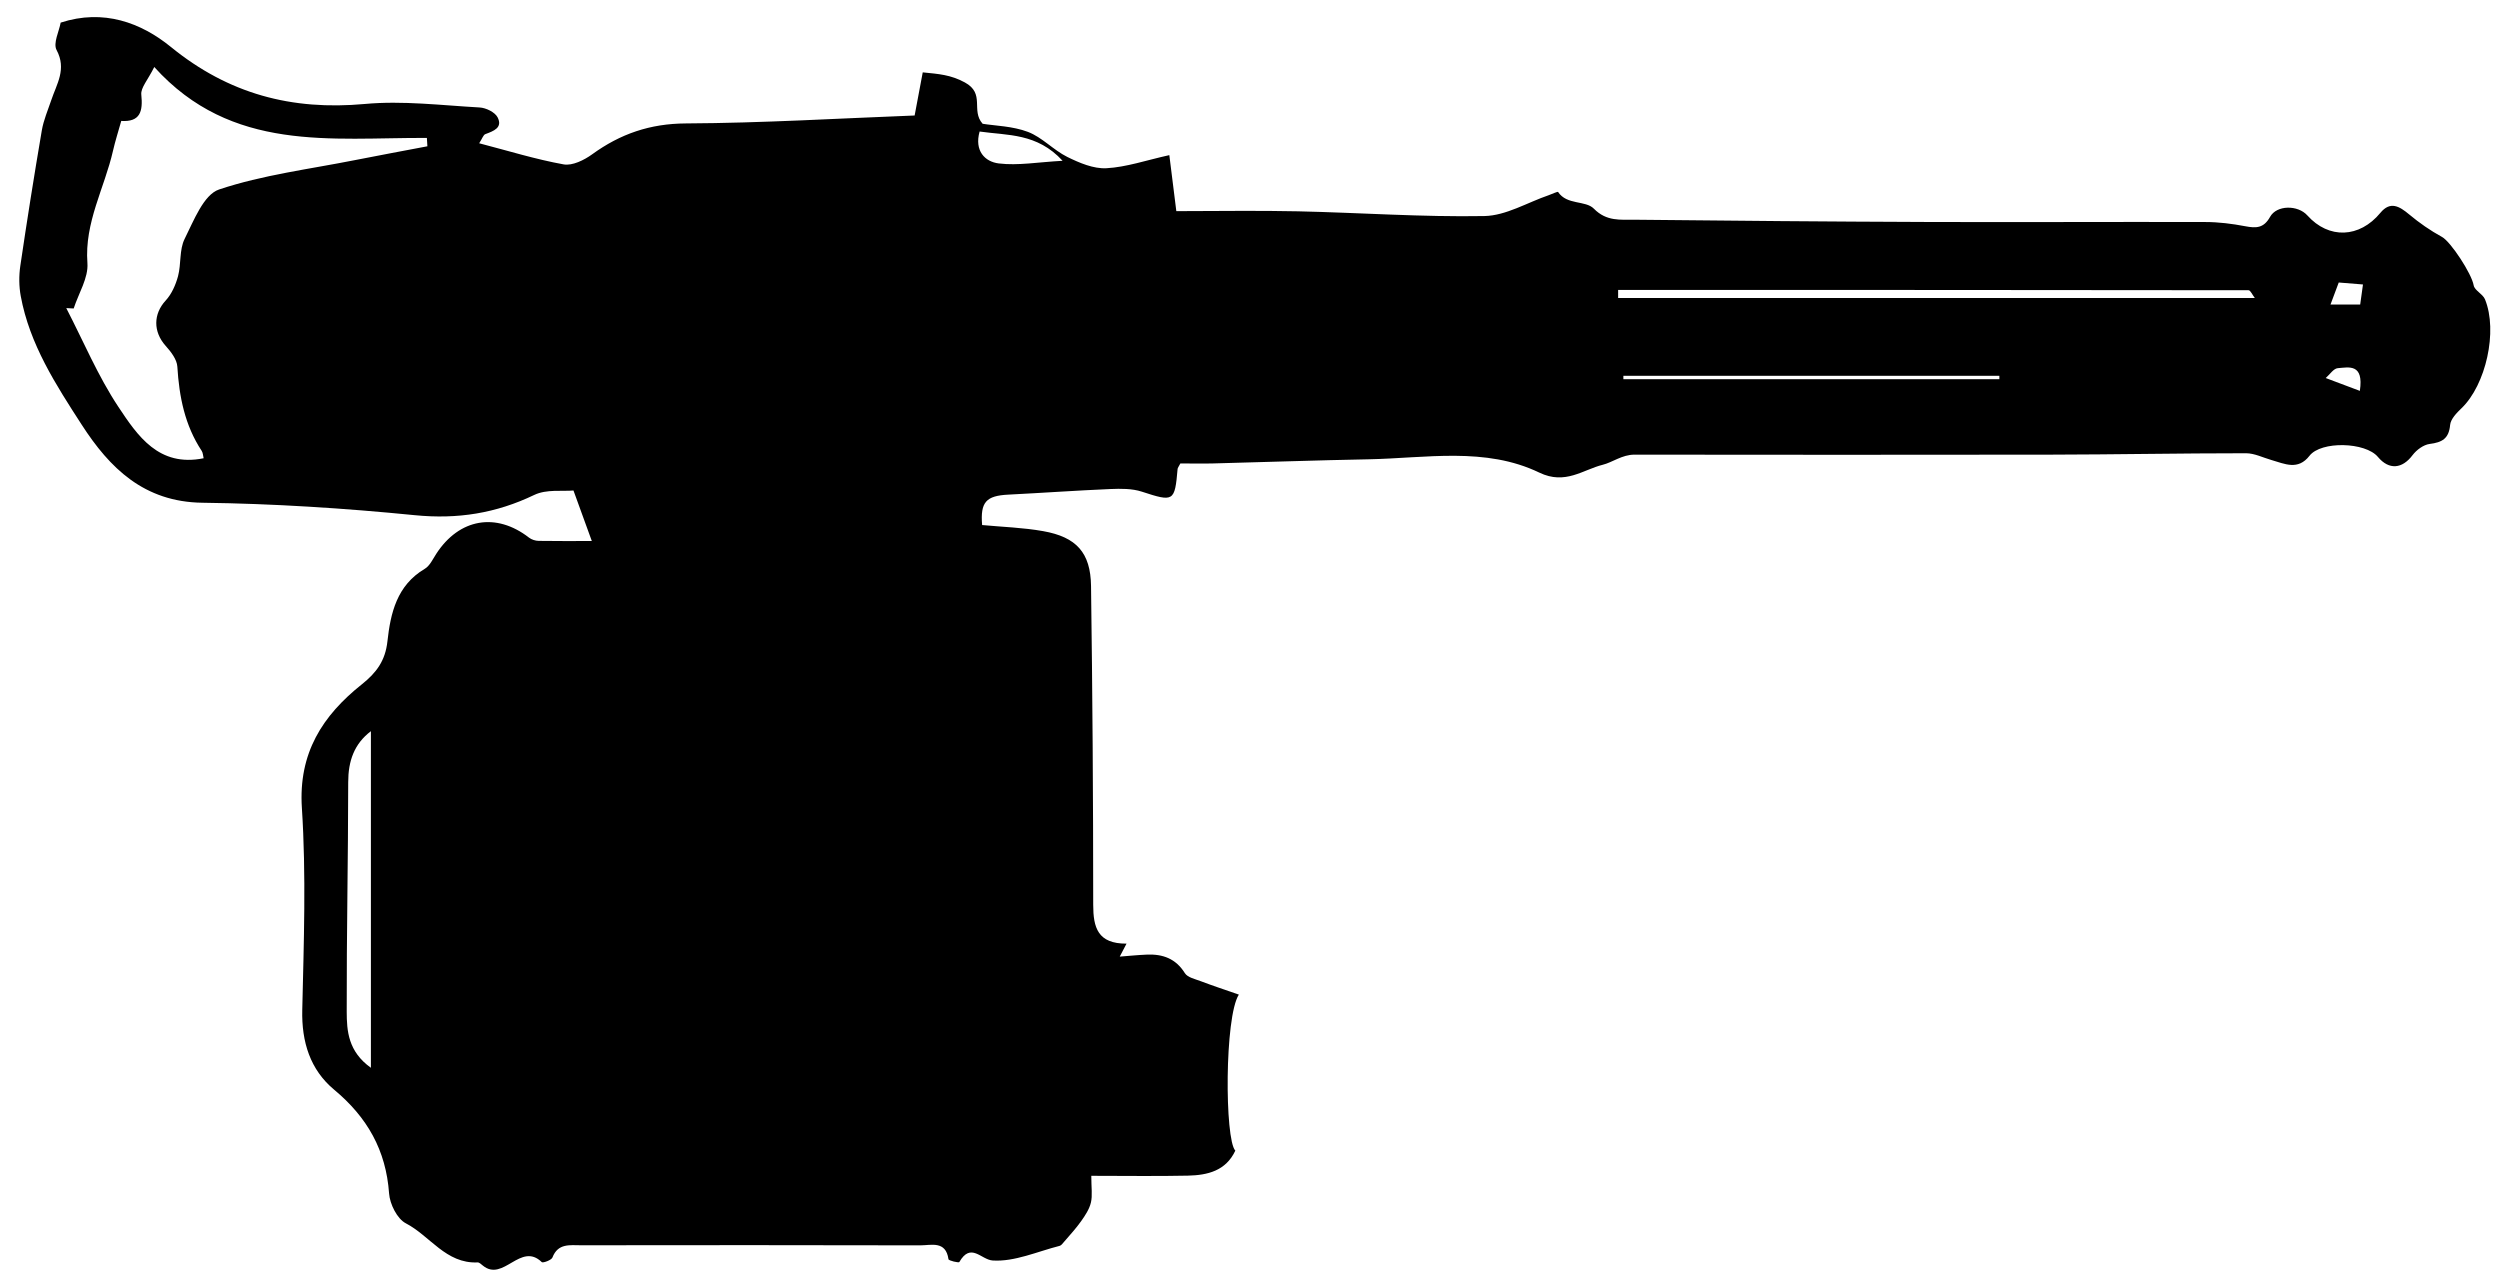 <svg id="Layer_1" data-name="Layer 1" xmlns="http://www.w3.org/2000/svg" viewBox="0 0 586 300">
  
  <g id="shSvLW.tif">
    <g>
      
      <path class="cls-1" d="m290.39,233.13c-3.37,5.2-3.33,33.96-.83,36.58-2.22,4.75-6.53,5.76-11.12,5.86-7.3.16-14.6.04-22.64.04,0,2.79.3,4.61-.09,6.27-.37,1.55-1.34,3.02-2.29,4.36-1.21,1.71-2.65,3.26-4.02,4.86-.3.35-.63.83-1.03.93-5.23,1.33-10.54,3.76-15.68,3.43-2.72-.17-5.11-4.36-7.83.37-.12.21-2.49-.31-2.54-.68-.63-4.4-4.06-3.24-6.6-3.24-26.51-.07-53.02-.05-79.52-.02-2.59,0-5.41-.52-6.71,2.87-.24.62-2.23,1.34-2.5,1.08-4.96-4.83-9,4.74-13.8.82-.38-.31-.85-.77-1.25-.75-7.43.33-11.15-6.24-16.82-9.17-2.03-1.05-3.75-4.52-3.92-7-.72-10.12-5.1-17.84-12.87-24.31-5.62-4.68-7.66-11.19-7.48-18.71.36-15.78.93-31.62-.09-47.33-.84-12.89,4.84-21.65,14.07-29,3.43-2.73,5.49-5.55,5.98-10.05.73-6.62,2.2-13.13,8.74-17,1.19-.7,1.9-2.28,2.71-3.53,5.38-8.28,14.02-9.78,21.74-3.79.6.46,1.49.75,2.25.76,4.14.07,8.29.03,12.47.03-1.31-3.61-2.59-7.13-4.3-11.84-2.53.24-6.32-.34-9.17,1.03-8.97,4.31-17.98,5.75-27.99,4.76-16.54-1.64-33.18-2.71-49.8-2.92-13.74-.17-21.77-8.17-28.29-18.26-6.06-9.37-12.24-18.89-14.31-30.19-.42-2.29-.44-4.76-.1-7.07,1.56-10.6,3.24-21.19,5.04-31.75.41-2.41,1.42-4.73,2.21-7.08,1.27-3.81,3.66-7.28,1.25-11.77-.85-1.58.6-4.39.96-6.42,10.04-3.27,18.84.01,25.83,5.7,13.51,11.01,28.31,14.94,45.47,13.37,8.87-.82,17.94.32,26.91.82,1.48.08,3.58,1.1,4.2,2.3,1.27,2.45-.94,3.23-2.87,3.95-.48.18-.71,1.02-1.44,2.14,6.85,1.78,13.24,3.77,19.79,4.95,2.04.37,4.82-1,6.69-2.36,6.6-4.79,13.56-7.2,21.98-7.24,17.91-.09,35.82-1.18,53.61-1.86.69-3.65,1.28-6.81,1.9-10.11,3.78.38,6.54.56,9.85,2.35,4.88,2.64,1.37,6.56,4.19,9.7,2.94.48,7.02.54,10.61,1.9,3.34,1.27,5.98,4.26,9.23,5.87,2.84,1.4,6.16,2.82,9.19,2.65,4.69-.26,9.31-1.87,14.73-3.07.55,4.39,1.04,8.37,1.64,13.13,9.58,0,19.04-.17,28.5.04,14.57.32,29.15,1.37,43.7,1.11,5.07-.09,10.08-3.18,15.12-4.9.75-.26,2.06-.9,2.17-.74,2.07,3.12,6.42,1.91,8.39,3.92,2.97,3.02,6.21,2.55,9.53,2.58,22.83.24,45.66.45,68.5.53,21.75.08,43.5-.05,65.26.01,3.14,0,6.31.4,9.4.99,2.54.48,4.32.47,5.8-2.19,1.57-2.83,6.53-2.82,8.74-.35,5.04,5.61,12.23,5.32,17.12-.6,2.32-2.81,4.44-1.56,6.74.36,2.38,1.99,4.98,3.8,7.71,5.29,2.05,1.12,6.95,8.6,7.42,11.34.21,1.2,2.13,2.02,2.65,3.27,3.06,7.48.2,20.07-5.49,25.53-1.14,1.09-2.55,2.54-2.68,3.93-.29,3.21-1.88,4.08-4.79,4.45-1.44.18-3.09,1.4-4.01,2.62-2.43,3.24-5.52,3.53-8.12.43-2.93-3.52-13.32-3.78-16.04-.28-2.71,3.49-5.81,1.89-8.92,1-1.99-.57-3.98-1.59-5.97-1.59-15.33,0-30.67.3-46,.33-32.46.06-64.92.03-97.37,0-2.86,0-5.16,1.82-7.4,2.37-4.65,1.15-8.76,4.78-14.87,1.84-12.65-6.09-26.58-3.38-40.05-3.12-12.14.23-24.27.66-36.41.97-2.63.07-5.27,0-7.68,0-.37.73-.62,1.01-.65,1.3-.66,7.69-.93,7.75-8.4,5.31-2.28-.74-4.9-.71-7.35-.61-7.97.34-15.94.91-23.91,1.31-5.24.26-6.6,1.75-6.16,7.13,4.76.45,9.6.59,14.31,1.43,7.79,1.38,11.11,5.04,11.22,12.84.34,24.91.51,49.82.51,74.74,0,5.34,1.06,9.14,7.81,9.11-.78,1.49-1.32,2.54-1.59,3.04,2.08-.16,4.23-.38,6.38-.47,3.72-.15,6.75.93,8.88,4.34.64,1.03,2.45,1.4,3.78,1.91,2.74,1.04,5.53,1.96,8.92,3.14ZM47.73,107.41c-.14-.55-.14-1.24-.45-1.72-3.96-6-5.28-12.69-5.71-19.74-.1-1.69-1.5-3.51-2.74-4.88-2.97-3.33-2.89-7.49-.01-10.61,1.41-1.52,2.36-3.68,2.91-5.72.76-2.85.28-6.2,1.54-8.73,2.14-4.27,4.46-10.39,8.09-11.6,10.24-3.42,21.17-4.76,31.84-6.88,5.65-1.12,11.32-2.16,16.98-3.24-.04-.65-.08-1.3-.12-1.96-22.42-.1-45.74,3.48-63.9-16.62-1.52,3.06-3.2,4.86-3.04,6.46.41,3.95-.25,6.46-4.7,6.18-.71,2.54-1.42,4.74-1.93,6.98-1.99,8.76-6.72,16.8-6,26.34.26,3.45-2.07,7.09-3.22,10.64-.58-.03-1.16-.06-1.74-.09,4.02,7.76,7.42,15.93,12.23,23.17,4.48,6.74,9.44,14.16,19.95,12.03Zm39.21,142.87v-78.89c-3.93,2.98-5.32,7-5.32,11.98-.01,17.92-.39,35.83-.35,53.75.01,4.53.33,9.35,5.67,13.17ZM379.29,67.96c0,.63,0,1.26,0,1.89h149.24c-.59-.76-1.03-1.82-1.47-1.82-49.26-.07-98.51-.07-147.77-.07Zm1.23,20.13c0,.26,0,.52,0,.79h88.13c0-.26,0-.52,0-.79h-88.13ZM229.62,30.83c-1.27,4.53,1.26,7.09,4.49,7.48,4.51.55,9.2-.31,14.96-.62-5.99-6.53-12.87-5.91-19.45-6.86Zm318.58,35.39c-.67,1.79-1.26,3.37-1.93,5.16h6.96c.22-1.57.43-3.06.65-4.7-2.15-.17-3.92-.32-5.69-.46Zm4.95,25.4c.97-6.47-2.6-5.52-5.18-5.32-.99.08-1.88,1.5-2.82,2.31,2.51.94,5.02,1.89,8,3.01Z"/>
      
      
      
      
      
      
      
    </g>
  </g>
</svg>